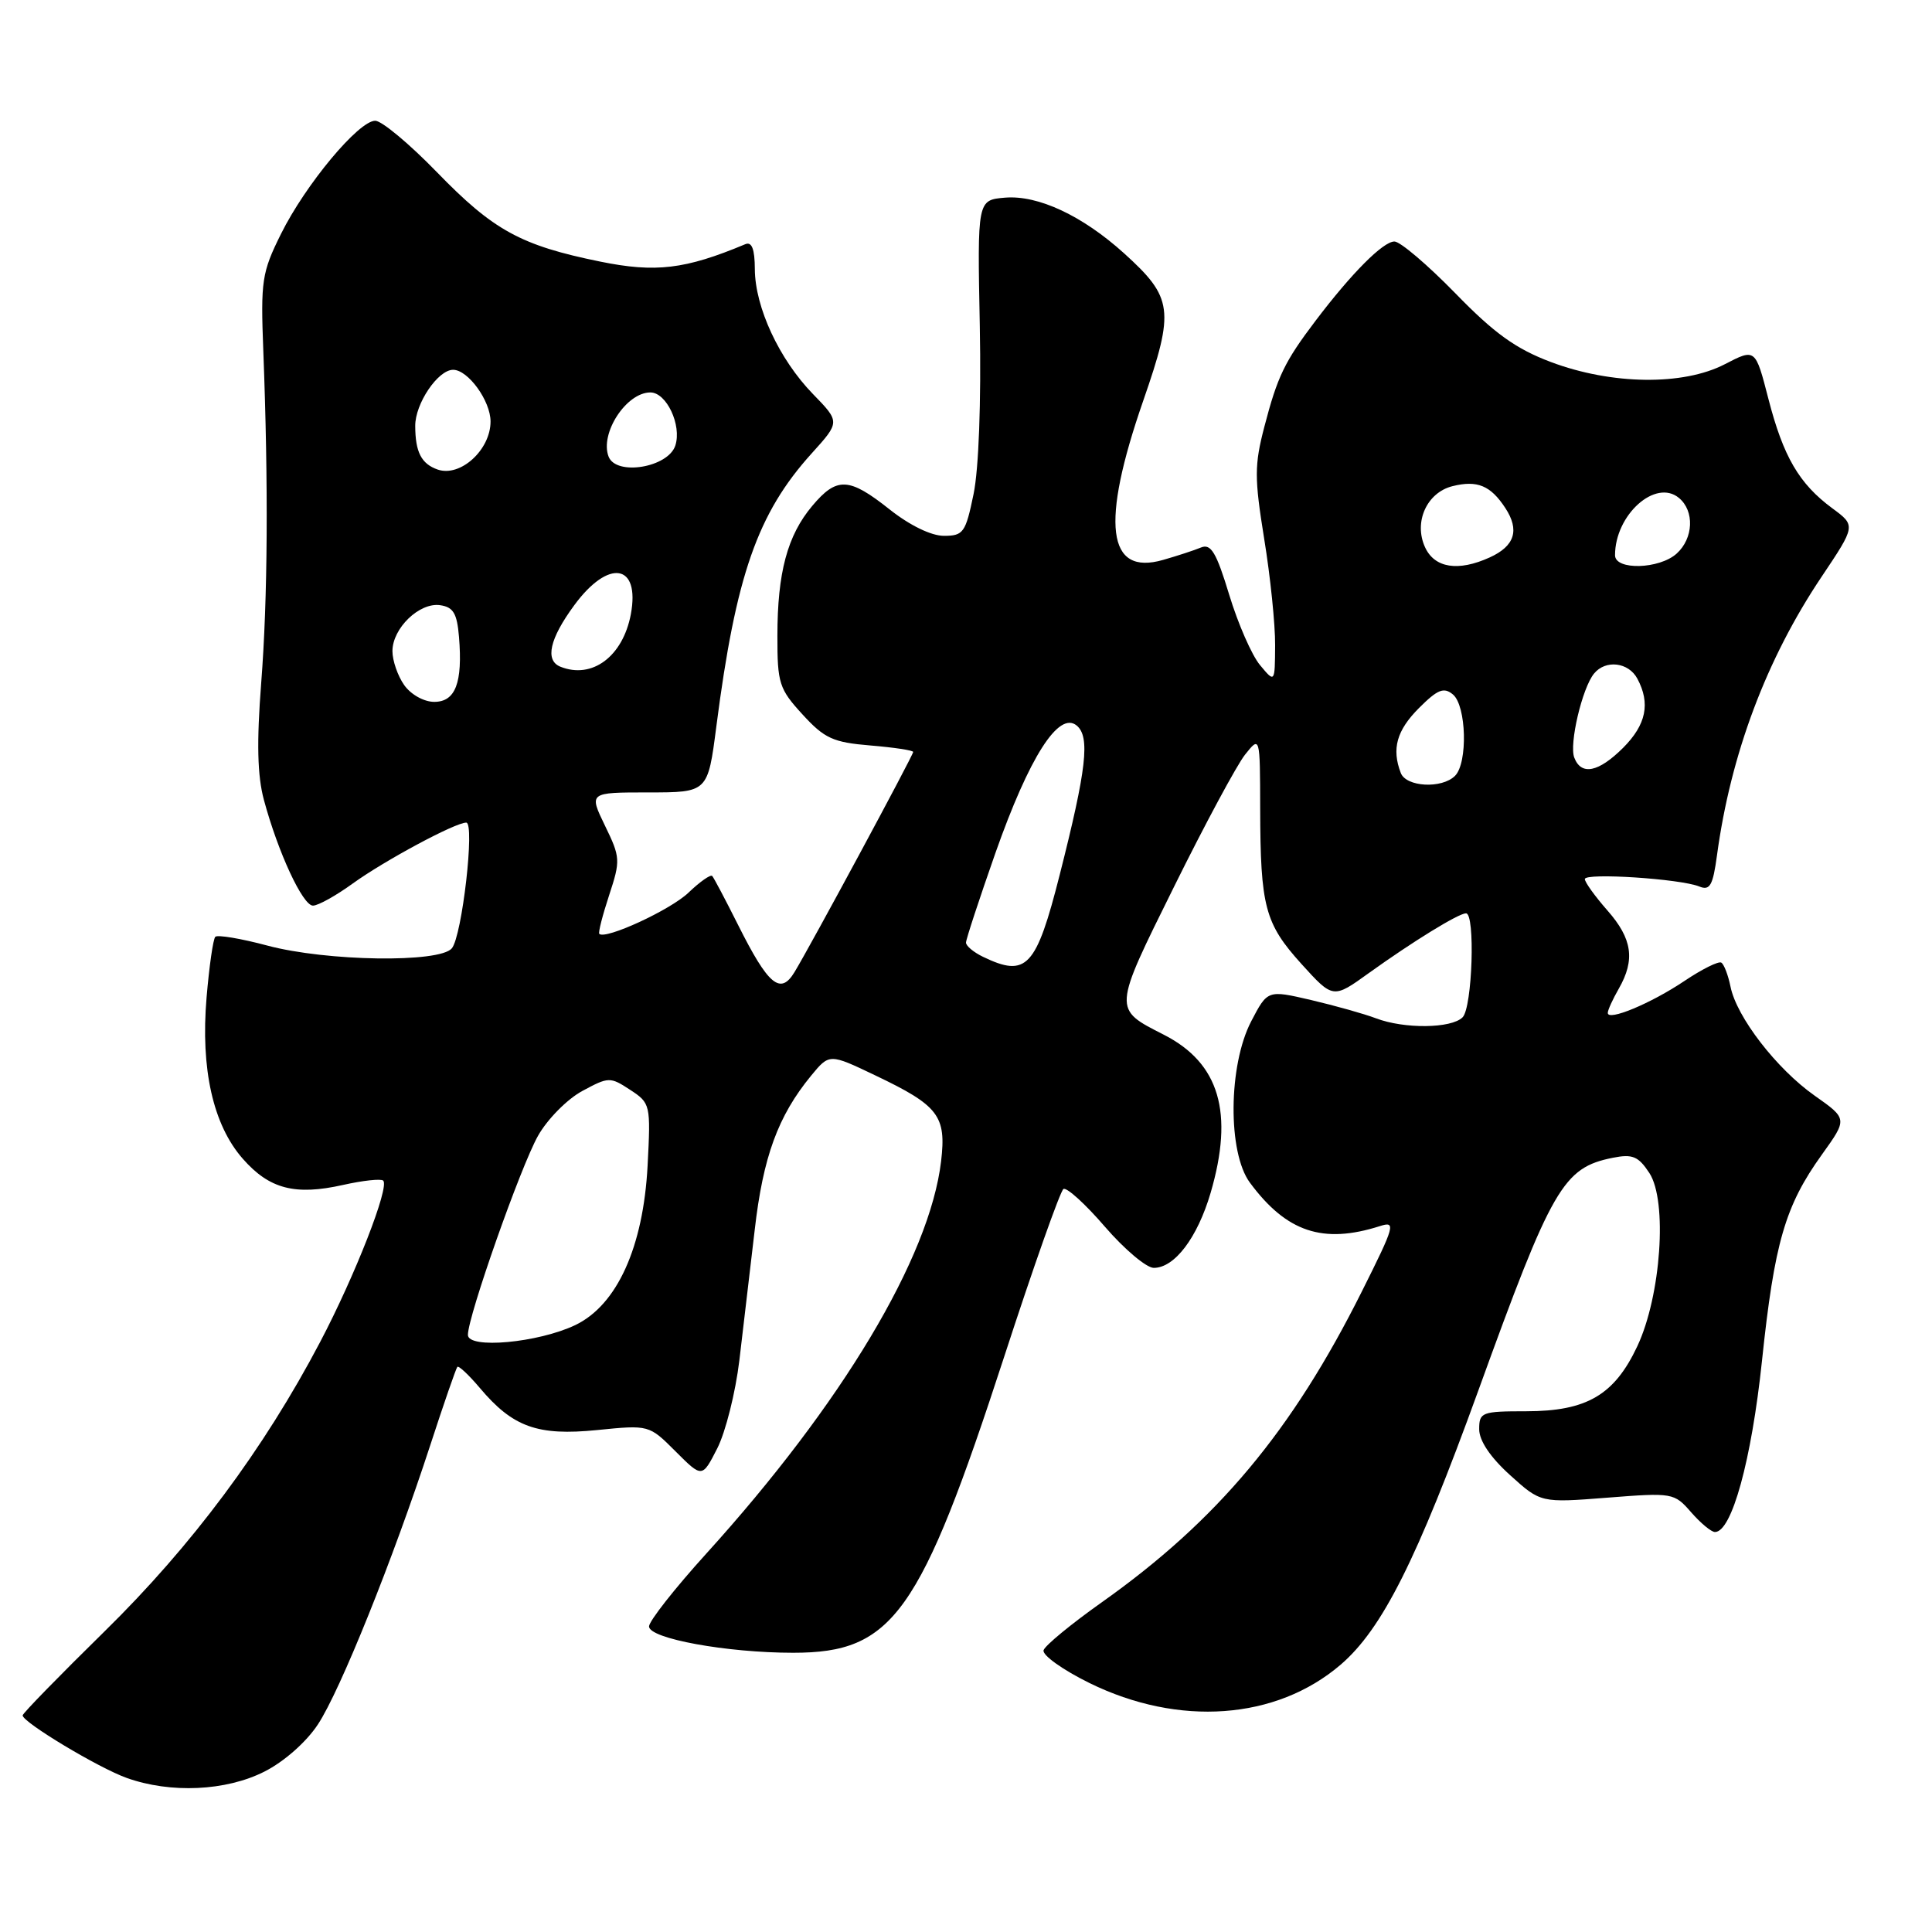 <?xml version="1.0" encoding="UTF-8" standalone="no"?>
<!DOCTYPE svg PUBLIC "-//W3C//DTD SVG 1.1//EN" "http://www.w3.org/Graphics/SVG/1.1/DTD/svg11.dtd" >
<svg xmlns="http://www.w3.org/2000/svg" xmlns:xlink="http://www.w3.org/1999/xlink" version="1.1" viewBox="0 0 256 256">
 <g >
 <path fill="currentColor"
d=" M 35.03 234.75 C 37.64 233.43 40.58 230.84 42.12 228.50 C 45.08 224.02 52.07 206.64 57.01 191.50 C 58.80 186.00 60.42 181.33 60.60 181.12 C 60.77 180.92 62.11 182.17 63.58 183.91 C 67.95 189.10 71.23 190.28 79.12 189.49 C 86.00 188.80 86.00 188.80 89.52 192.32 C 93.04 195.84 93.04 195.84 95.04 191.92 C 96.14 189.76 97.46 184.51 97.97 180.25 C 98.48 175.99 99.39 168.22 100.00 163.00 C 101.11 153.28 103.09 147.88 107.47 142.54 C 109.90 139.59 109.90 139.59 115.97 142.49 C 124.38 146.50 125.41 147.85 124.70 153.87 C 123.19 166.61 111.59 186.00 93.58 205.87 C 89.41 210.47 86.00 214.81 86.00 215.51 C 86.00 217.12 96.30 219.00 105.10 219.00 C 118.32 219.00 121.92 213.96 133.06 179.77 C 136.95 167.81 140.49 157.82 140.91 157.55 C 141.34 157.29 143.81 159.53 146.40 162.54 C 148.99 165.54 151.91 168.00 152.88 168.00 C 155.64 168.00 158.66 164.01 160.41 158.07 C 163.52 147.44 161.59 140.87 154.22 137.11 C 147.45 133.66 147.43 133.92 155.57 117.49 C 159.65 109.24 163.88 101.38 164.97 100.00 C 166.96 97.50 166.96 97.50 166.98 107.12 C 167.01 120.15 167.60 122.36 172.45 127.73 C 176.64 132.35 176.64 132.35 181.40 128.92 C 187.24 124.73 193.24 121.04 194.25 121.02 C 195.50 120.99 195.10 133.50 193.80 134.80 C 192.31 136.29 186.08 136.36 182.32 134.93 C 180.77 134.34 176.91 133.26 173.73 132.51 C 167.96 131.17 167.96 131.17 165.79 135.33 C 162.75 141.17 162.66 152.72 165.62 156.71 C 170.47 163.26 175.29 164.87 182.83 162.47 C 185.00 161.77 184.85 162.34 180.46 171.11 C 171.20 189.64 161.32 201.45 146.01 212.30 C 141.97 215.16 138.49 218.02 138.28 218.66 C 138.07 219.30 140.79 221.25 144.34 223.00 C 156.19 228.83 169.09 227.90 177.63 220.59 C 183.14 215.87 187.76 206.67 195.88 184.27 C 205.67 157.23 207.12 154.73 213.71 153.41 C 216.32 152.89 217.09 153.21 218.55 155.43 C 220.97 159.13 220.10 171.69 216.95 178.39 C 213.91 184.85 210.25 186.99 202.25 187.00 C 196.33 187.00 196.00 187.13 196.00 189.38 C 196.00 190.90 197.48 193.10 200.08 195.45 C 204.16 199.14 204.16 199.14 212.98 198.45 C 221.64 197.77 221.84 197.81 224.08 200.38 C 225.34 201.82 226.75 203.00 227.24 203.00 C 229.47 203.00 232.08 193.50 233.47 180.33 C 235.12 164.65 236.54 159.77 241.41 152.99 C 244.81 148.25 244.81 148.25 240.45 145.18 C 235.41 141.63 230.10 134.75 229.30 130.73 C 228.99 129.21 228.44 127.77 228.08 127.55 C 227.72 127.33 225.52 128.42 223.20 129.98 C 218.73 132.98 212.98 135.37 213.04 134.20 C 213.05 133.81 213.71 132.38 214.50 131.00 C 216.69 127.17 216.29 124.39 213.00 120.65 C 211.35 118.77 210.00 116.90 210.00 116.48 C 210.00 115.62 222.67 116.44 225.18 117.47 C 226.57 118.04 226.97 117.33 227.51 113.33 C 229.32 99.94 234.06 87.33 241.34 76.47 C 245.91 69.65 245.91 69.65 242.79 67.35 C 238.39 64.10 236.30 60.52 234.32 52.84 C 232.60 46.16 232.60 46.16 228.55 48.26 C 223.03 51.12 213.55 51.00 205.50 47.97 C 200.85 46.22 198.00 44.17 192.83 38.85 C 189.15 35.08 185.53 32.00 184.77 32.00 C 183.27 32.00 179.09 36.20 174.32 42.50 C 170.21 47.92 169.27 49.88 167.53 56.56 C 166.21 61.62 166.21 63.33 167.51 71.39 C 168.33 76.40 168.98 82.75 168.96 85.50 C 168.93 90.50 168.93 90.50 166.96 88.13 C 165.87 86.83 164.04 82.64 162.88 78.82 C 161.17 73.19 160.46 72.00 159.13 72.55 C 158.24 72.92 155.98 73.66 154.12 74.19 C 146.68 76.34 145.81 69.42 151.49 53.08 C 155.66 41.07 155.44 39.44 148.93 33.55 C 143.41 28.57 137.55 25.83 133.18 26.19 C 129.50 26.50 129.50 26.50 129.83 43.23 C 130.02 53.26 129.69 62.17 129.00 65.48 C 127.95 70.58 127.65 71.00 125.07 71.00 C 123.39 71.00 120.54 69.61 117.89 67.51 C 112.50 63.23 110.89 63.15 107.63 67.03 C 104.33 70.95 103.01 75.87 103.01 84.26 C 103.00 90.54 103.24 91.29 106.34 94.67 C 109.25 97.85 110.38 98.37 115.34 98.78 C 118.45 99.04 121.00 99.42 121.00 99.64 C 121.00 100.09 107.41 125.30 105.27 128.82 C 103.41 131.89 101.80 130.55 97.80 122.56 C 96.13 119.23 94.59 116.31 94.37 116.07 C 94.16 115.84 92.74 116.83 91.23 118.28 C 88.84 120.57 80.21 124.55 79.41 123.74 C 79.25 123.58 79.84 121.28 80.71 118.63 C 82.23 114.01 82.21 113.61 80.16 109.40 C 78.03 105.00 78.03 105.00 85.91 105.00 C 93.79 105.00 93.79 105.00 94.92 96.25 C 97.50 76.26 100.37 68.02 107.55 60.08 C 111.32 55.91 111.32 55.91 107.71 52.20 C 103.26 47.62 100.05 40.73 100.02 35.67 C 100.01 32.99 99.62 31.99 98.75 32.36 C 90.80 35.69 86.86 36.16 79.52 34.66 C 69.01 32.52 65.38 30.53 57.89 22.81 C 54.26 19.07 50.58 16.00 49.72 16.00 C 47.52 16.00 40.47 24.46 37.23 31.00 C 34.69 36.11 34.53 37.21 34.89 46.50 C 35.57 64.32 35.48 79.26 34.61 90.50 C 34.00 98.40 34.10 102.77 34.97 106.00 C 36.85 112.97 40.12 120.00 41.47 120.00 C 42.15 120.00 44.52 118.68 46.74 117.07 C 50.95 114.03 60.31 109.00 61.78 109.00 C 62.95 109.00 61.23 124.02 59.87 125.66 C 58.24 127.61 43.31 127.39 35.45 125.30 C 31.94 124.36 28.83 123.84 28.53 124.13 C 28.24 124.42 27.72 128.05 27.37 132.19 C 26.57 141.65 28.23 149.06 32.17 153.54 C 35.69 157.55 39.09 158.44 45.46 157.01 C 48.10 156.42 50.49 156.16 50.78 156.44 C 51.63 157.30 47.05 169.02 42.41 177.84 C 34.96 192.01 25.41 204.83 13.86 216.16 C 7.89 222.02 3.00 227.03 3.00 227.30 C 3.00 228.21 13.06 234.26 16.80 235.59 C 22.60 237.66 29.93 237.33 35.03 234.75 Z  M 62.00 176.88 C 62.00 174.41 68.98 154.60 71.29 150.50 C 72.53 148.30 75.17 145.63 77.16 144.56 C 80.64 142.68 80.85 142.67 83.50 144.41 C 86.19 146.17 86.23 146.36 85.81 154.46 C 85.24 165.25 81.76 172.93 76.23 175.58 C 71.30 177.93 62.00 178.78 62.00 176.88 Z  M 130.25 126.78 C 129.01 126.18 128.00 125.34 128.00 124.90 C 128.00 124.47 129.76 119.12 131.90 113.02 C 136.39 100.29 140.29 94.17 142.67 96.14 C 144.46 97.63 143.98 101.87 140.43 115.86 C 137.30 128.21 136.03 129.57 130.25 126.78 Z  M 185.61 102.42 C 184.38 99.22 185.07 96.78 188.02 93.82 C 190.50 91.34 191.32 91.02 192.52 92.02 C 194.31 93.51 194.51 101.09 192.80 102.80 C 191.06 104.54 186.32 104.29 185.61 102.42 Z  M 208.60 100.39 C 207.90 98.59 209.65 91.16 211.22 89.25 C 212.75 87.38 215.79 87.74 216.96 89.93 C 218.71 93.20 218.13 96.02 215.08 99.08 C 211.81 102.34 209.52 102.80 208.60 100.39 Z  M 53.56 90.78 C 52.70 89.56 52.00 87.53 52.00 86.28 C 52.00 83.25 55.57 79.80 58.31 80.19 C 60.07 80.44 60.56 81.27 60.82 84.40 C 61.32 90.47 60.35 93.00 57.54 93.00 C 56.17 93.00 54.44 92.03 53.56 90.78 Z  M 74.25 88.34 C 72.18 87.50 72.83 84.63 76.09 80.20 C 80.63 74.01 84.84 74.68 83.59 81.39 C 82.53 87.00 78.45 90.03 74.25 88.34 Z  M 188.82 72.50 C 187.30 69.17 189.06 65.27 192.46 64.42 C 195.74 63.60 197.51 64.33 199.46 67.31 C 201.38 70.24 200.72 72.35 197.40 73.86 C 193.21 75.77 190.08 75.27 188.82 72.50 Z  M 214.00 73.57 C 214.00 68.21 219.37 63.40 222.47 65.98 C 224.55 67.70 224.40 71.33 222.17 73.35 C 219.87 75.43 214.00 75.59 214.00 73.57 Z  M 58.00 62.22 C 55.84 61.47 55.03 59.92 55.02 56.44 C 55.00 53.49 58.03 49.00 60.04 49.00 C 62.02 49.00 65.00 53.11 65.00 55.85 C 65.00 59.61 61.00 63.25 58.00 62.22 Z  M 80.64 60.50 C 79.46 57.42 82.99 52.00 86.18 52.00 C 88.31 52.00 90.35 56.32 89.49 59.02 C 88.56 61.95 81.64 63.10 80.64 60.50 Z "/>
</g>
</svg>